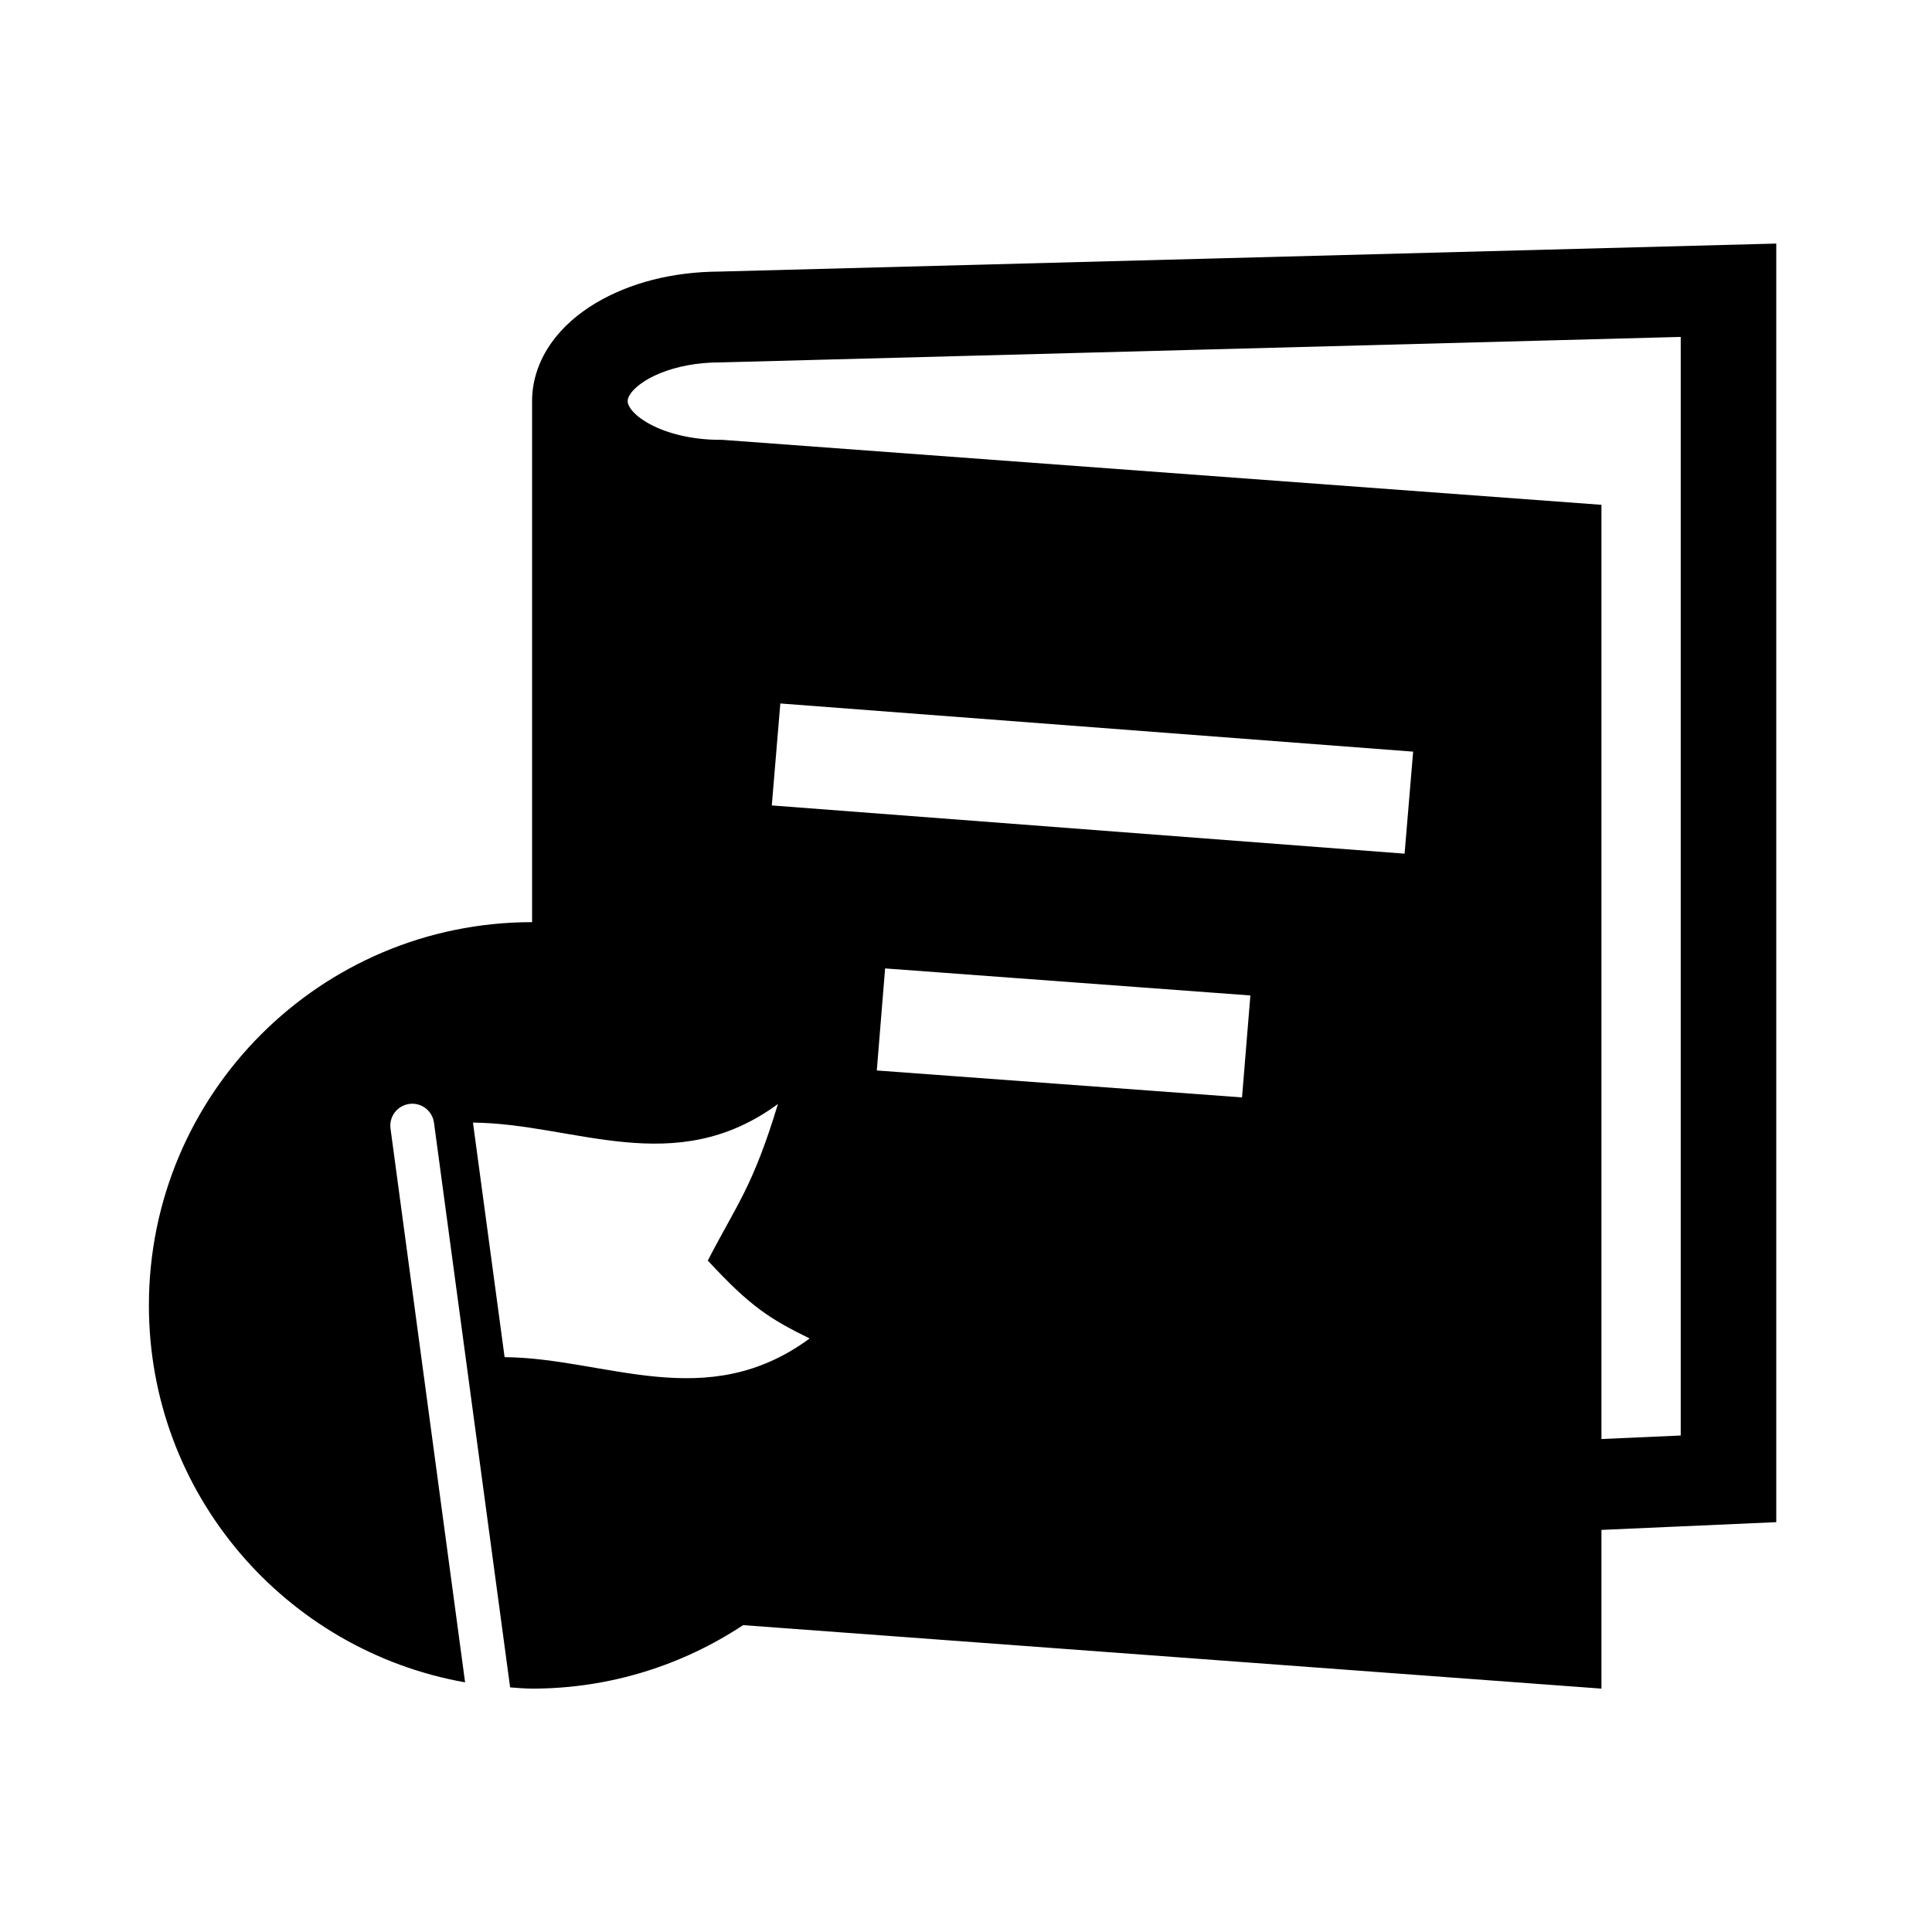 <?xml version="1.0" standalone="no"?><!DOCTYPE svg PUBLIC "-//W3C//DTD SVG 1.1//EN" "http://www.w3.org/Graphics/SVG/1.1/DTD/svg11.dtd"><svg t="1575342910627" class="icon" viewBox="0 0 1024 1024" version="1.1" xmlns="http://www.w3.org/2000/svg" p-id="1148" xmlns:xlink="http://www.w3.org/1999/xlink" width="200" height="200"><defs><style type="text/css"></style></defs><path d="M381.185 143.942c-24.688 0.134-47.325 5.901-65.592 16.781-9.17 5.529-17.316 12.426-23.44 21.136-6.153 8.636-10.167 19.382-10.137 30.738l0 276.162c-112.159 0-203.094 90.935-203.094 203.108 0 100.046 72.385 182.955 167.585 199.809L206.986 598.197c-0.877-6.391 3.567-12.203 9.988-13.094 6.332-0.877 12.188 3.627 13.05 9.958l40.354 299.29c3.879 0.267 7.714 0.654 11.638 0.654 41.35 0 79.757-12.456 111.862-33.651l454.925 33.651 0-84.127 92.658-4.102L941.461 129.093 381.185 143.942 381.185 143.942zM267.45 719.32l-16.766-124.317c53.791 0.446 106.719 30.44 161.655-9.869-13.466 44.278-21.76 53.062-37.188 82.997 22.801 24.673 33.116 31.006 53.984 41.291C374.184 749.79 321.226 719.765 267.45 719.32L267.45 719.32zM658.298 581.654l-193.581-14.283 4.414-54.088 193.596 14.328L658.298 581.654 658.298 581.654zM744.461 452.462 409.069 426.897l4.518-54.043 335.408 25.535L744.461 452.462 744.461 452.462zM890.821 760.849l-42.018 1.858L848.803 267.561l-466.162-34.454-1.055 0c-16.186 0.059-30.455-4.147-38.987-9.364-4.251-2.527-7.045-5.232-8.383-7.194-1.382-2.022-1.516-3.002-1.546-3.954 0.03-0.951 0.163-1.947 1.546-3.968 1.992-2.987 7.372-7.506 15.785-10.865 8.383-3.419 19.456-5.708 31.585-5.678l0.223 0 509.012-13.511L890.821 760.849 890.821 760.849z" p-id="1149"></path></svg>